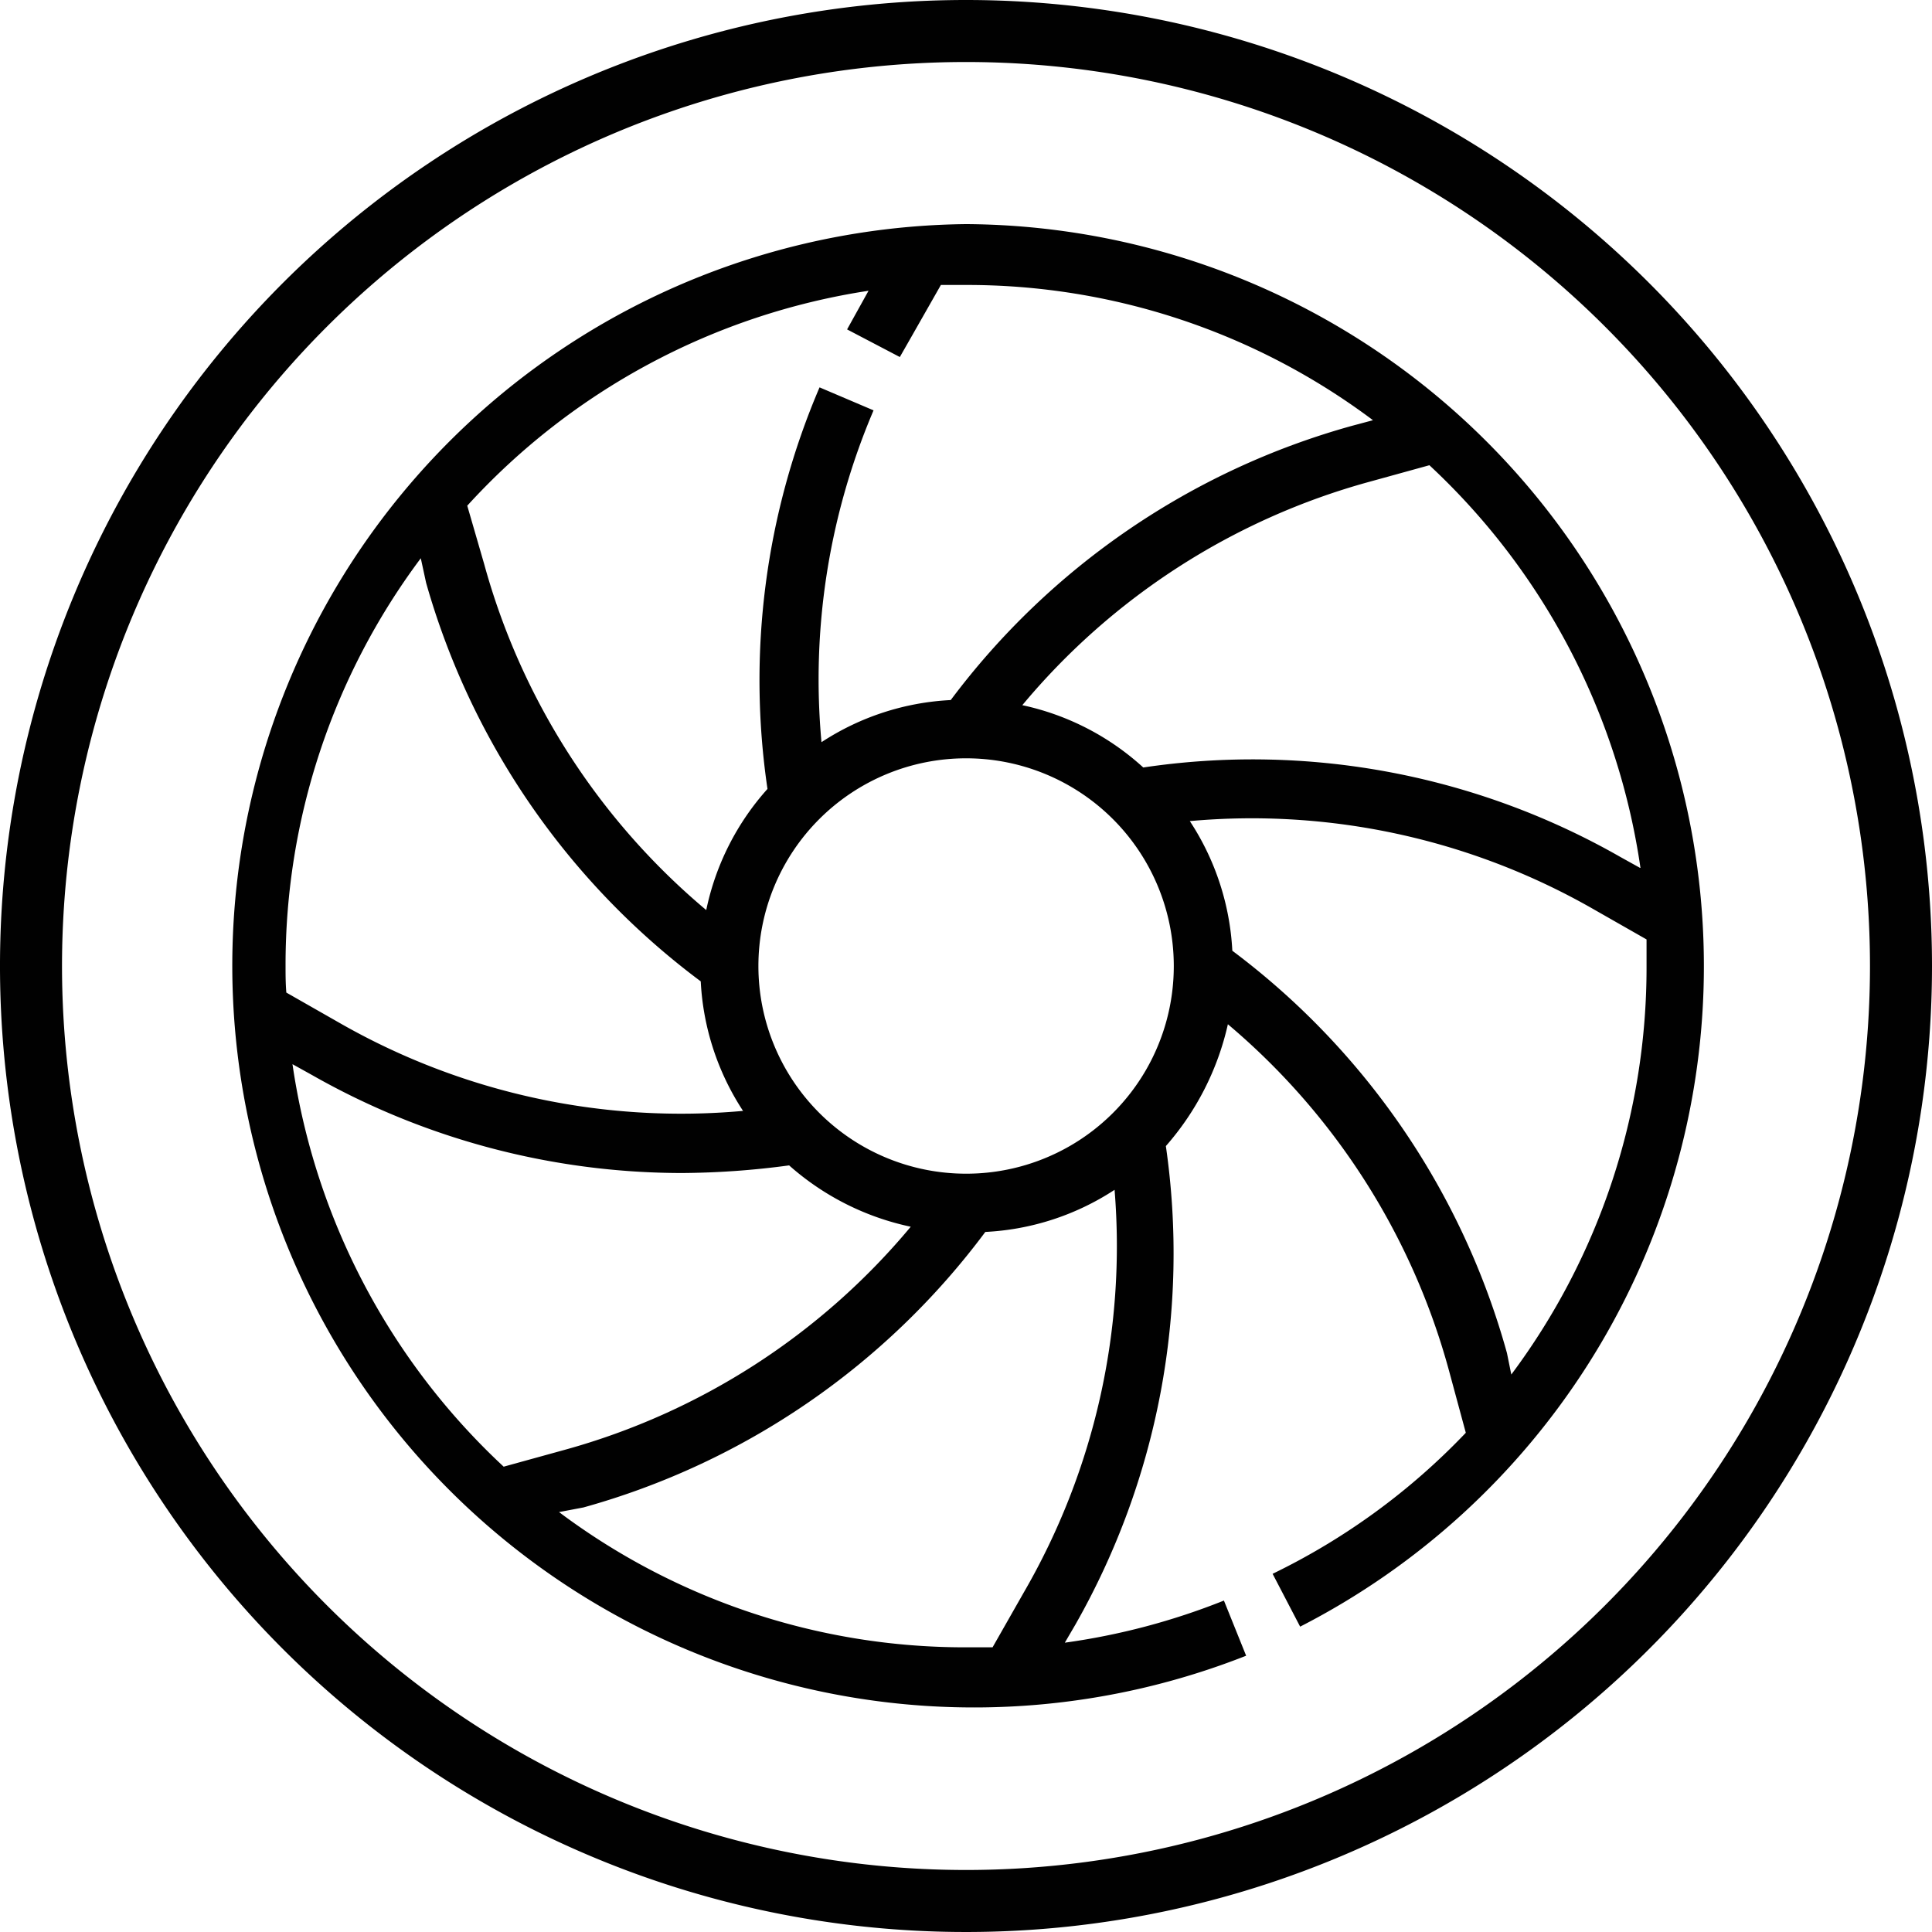 <svg xmlns="http://www.w3.org/2000/svg" width="20" height="20" viewBox="0 0 20 20"><defs><style>.a{fill:#010101;}</style></defs><g transform="translate(12 12)"><g transform="translate(-12 -12)"><path class="a" d="M10,0A10,10,0,1,0,20,10,10,10,0,0,0,10,0Zm0,19.358A9.358,9.358,0,1,1,19.358,10,9.358,9.358,0,0,1,10,19.358Z"/><path class="a" d="M10,2.32A7.678,7.678,0,1,0,12.9,17.14l-.23-.571a7.015,7.015,0,0,1-1.647.436l.111-.19a7.771,7.771,0,0,0,.935-4.951,2.858,2.858,0,0,0,.642-1.261A7.142,7.142,0,0,1,15,14.189l.174.643a6.938,6.938,0,0,1-2,1.46l.285.547A7.682,7.682,0,0,0,10,2.32Zm6.977,6.664-.2-.111a7.679,7.679,0,0,0-4.942-.928A2.691,2.691,0,0,0,10.583,7.3a7.127,7.127,0,0,1,3.58-2.309l.634-.175A7.081,7.081,0,0,1,16.982,8.984ZM8.991,3.01l-.111.2-.111.2.546.286.1-.175.325-.571H10a7,7,0,0,1,4.213,1.4L14,4.407a7.785,7.785,0,0,0-4.158,2.84,2.682,2.682,0,0,0-1.338.436,7.1,7.1,0,0,1,.539-3.435L8.484,4.01a7.7,7.7,0,0,0-.539,4.157,2.7,2.7,0,0,0-.634,1.254,7.142,7.142,0,0,1-2.3-3.586l-.174-.6A7.061,7.061,0,0,1,8.991,3.01ZM2.956,10a7.03,7.03,0,0,1,1.4-4.221l.055.254a7.8,7.8,0,0,0,2.843,4.126A2.693,2.693,0,0,0,7.692,11.5a7.118,7.118,0,0,1-4.158-.9l-.57-.325C2.956,10.175,2.956,10.087,2.956,10Zm.071,1.016.2.111a7.759,7.759,0,0,0,3.833,1.016,8.578,8.578,0,0,0,1.109-.079,2.754,2.754,0,0,0,1.259.635,7.127,7.127,0,0,1-3.58,2.309l-.634.175a7.081,7.081,0,0,1-2.186-4.165ZM10.6,16.482l-.325.571H10a7,7,0,0,1-4.213-1.4l.253-.048A7.785,7.785,0,0,0,10.2,12.753a2.682,2.682,0,0,0,1.338-.436A7.151,7.151,0,0,1,10.6,16.482ZM10,12.15A2.15,2.15,0,1,1,12.151,10,2.148,2.148,0,0,1,10,12.15ZM15.6,14.007a7.8,7.8,0,0,0-2.843-4.165A2.693,2.693,0,0,0,12.317,8.5a7.118,7.118,0,0,1,4.158.9l.57.325V10a7.038,7.038,0,0,1-1.4,4.229Z" transform="translate(0)"/></g></g></svg>